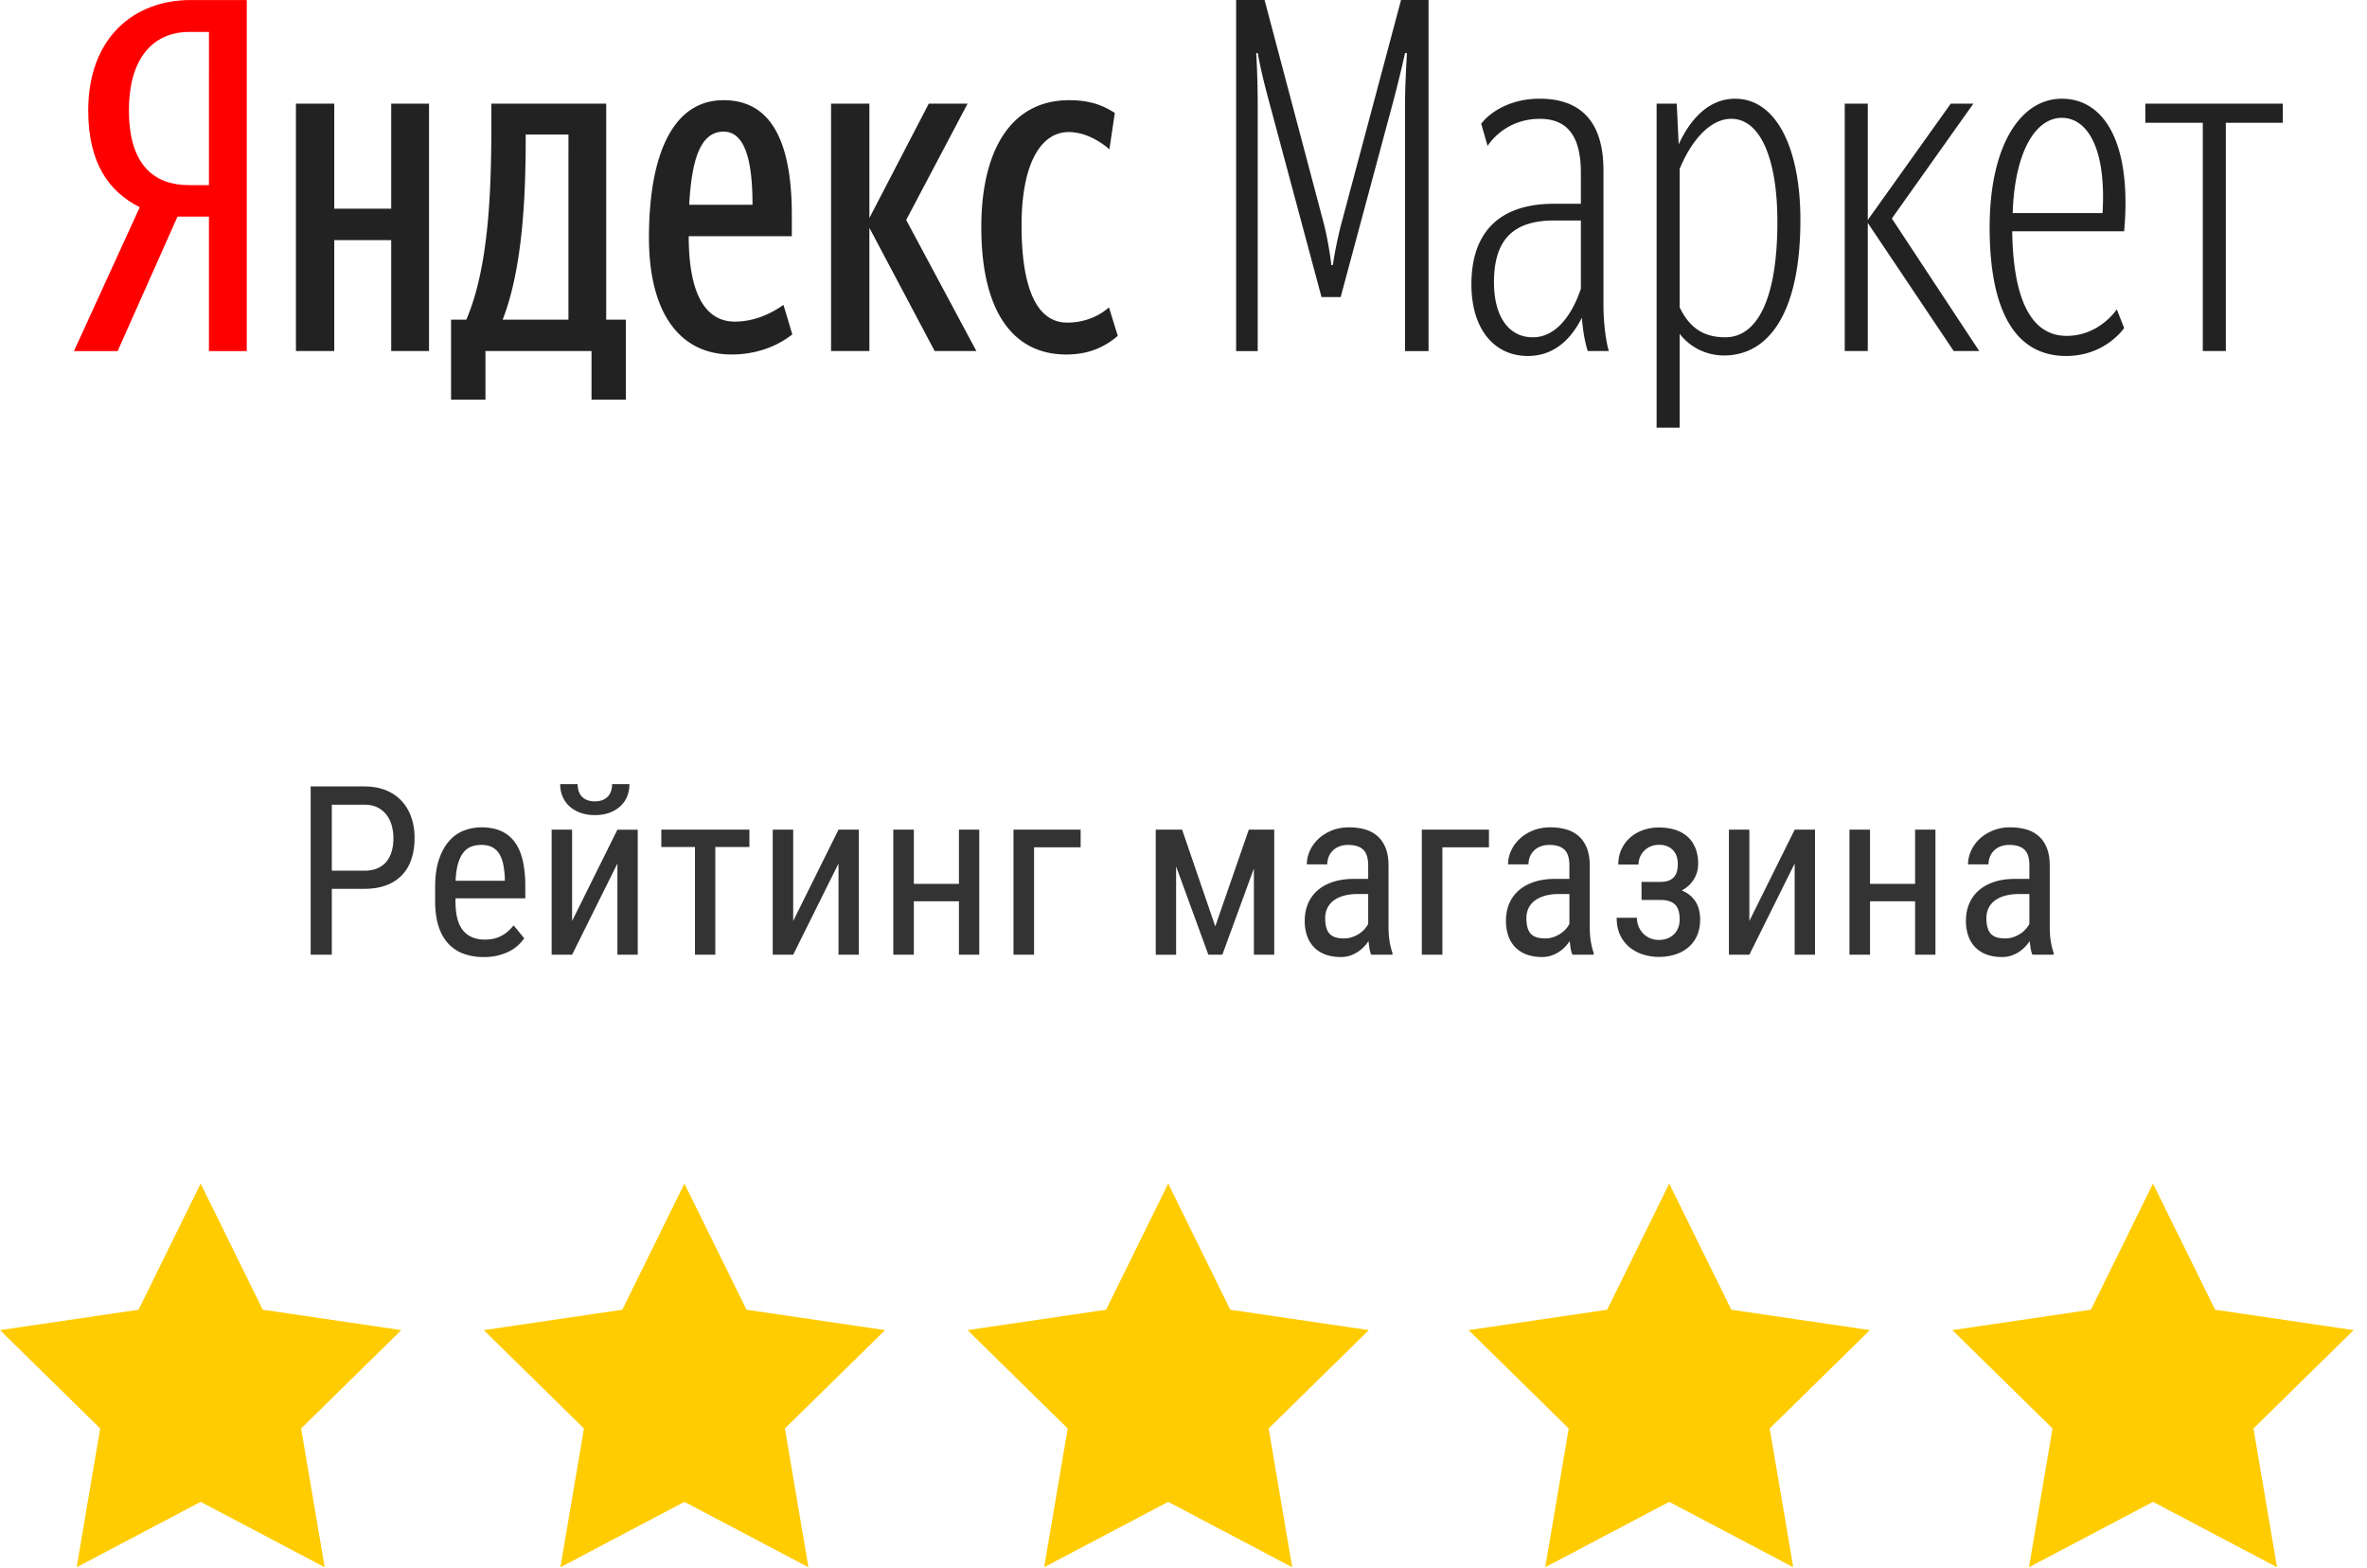 <svg xmlns="http://www.w3.org/2000/svg" width="160" height="106"><g fill="none" fill-rule="evenodd"><path d="M13.563 101.513l-8.382 4.419 1.59-9.379L0 89.905l9.365-1.378L13.563 80l4.198 8.527 9.365 1.378-6.771 6.648 1.591 9.379zm32.701 0l-8.383 4.419 1.591-9.379-6.771-6.648 9.365-1.378L46.264 80l4.198 8.527 9.365 1.378-6.771 6.648 1.59 9.379zm32.701 0l-8.383 4.419 1.591-9.379-6.772-6.648 9.366-1.378L78.965 80l4.197 8.527 9.366 1.378-6.771 6.648 1.59 9.379zm33.868 0l-8.382 4.419 1.59-9.379-6.771-6.648 9.366-1.378L112.833 80l4.198 8.527 9.365 1.378-6.771 6.648 1.591 9.379zm32.701 0l-8.383 4.419 1.591-9.379-6.771-6.648 9.365-1.378L145.534 80l4.198 8.527 9.365 1.378-6.771 6.648 1.591 9.379z" fill="#FFCC01"/><path fill="red" d="M12 14.637L7.952 23.73H5l4.446-9.723c-2.092-1.06-3.482-2.985-3.482-6.538 0-4.978 3.151-7.465 6.9-7.465h3.816V23.73h-2.556v-9.092H12zm2.125-12.479h-1.361c-2.056 0-4.048 1.361-4.048 5.31 0 3.815 1.826 5.044 4.048 5.044h1.36l.001-10.354z"/><path fill="#222" d="M150.457 8.297v15.432H148.9V8.297h-3.884V7.005h9.294v1.292h-3.852zM139.7 22.702c2.224 0 3.386-1.793 3.386-1.793l.498 1.262s-1.26 1.89-3.915 1.89c-3.552 0-5.177-3.218-5.177-8.694 0-5.476 2.056-8.694 4.878-8.694 2.886 0 4.746 3.019 4.214 8.96h-7.566c.065 4.579 1.261 7.069 3.682 7.069zm-3.65-8.298h6.074c.265-4.446-1.062-6.439-2.754-6.439-1.76 0-3.186 2.258-3.32 6.439zm-9.795 9.325h-1.558V7.005h1.558v7.863l5.61-7.863h1.527l-5.51 7.764 5.907 8.959h-1.726l-5.808-8.66v8.661zm-12.717-1.163v6.339h-1.558v-21.9h1.362l.13 2.753c.73-1.594 1.96-3.085 3.818-3.085 2.786 0 4.41 3.35 4.41 8.195 0 6.14-2.054 9.159-5.173 9.159a3.789 3.789 0 01-2.989-1.461zm6.606-7.565c0-4.38-1.196-6.97-3.119-6.97-1.495 0-2.755 1.594-3.487 3.387v9.358c.664 1.361 1.594 2.022 3.088 2.022 2.122 0 3.518-2.52 3.518-7.797zm-13.217 6.473c-.797 1.591-1.99 2.587-3.65 2.587-2.257 0-3.815-1.793-3.815-4.845 0-3.583 1.956-5.442 5.573-5.442h1.826v-2.092c0-2.554-.963-3.65-2.786-3.65-1.428 0-2.722.664-3.52 1.827l-.432-1.495c.664-.863 2.06-1.693 3.952-1.693 2.753 0 4.313 1.527 4.313 4.845v9.128c0 1.16.166 2.454.365 3.085h-1.427c-.133-.432-.3-1.062-.399-2.255zm-.066-1.959v-4.612h-1.79c-2.756 0-4.084 1.261-4.084 4.18 0 2.355 1.03 3.716 2.623 3.716 1.56 0 2.653-1.494 3.25-3.284h.001zM85.812 6.971c-.332-1.229-.597-2.291-.796-3.384h-.1c.066 1.129.1 2.321.1 3.516V23.73h-1.458V0h1.922l4.018 15.166c.166.631.398 1.86.495 2.756h.1a28.5 28.5 0 01.564-2.756L94.705.001h1.86V23.73h-1.59V7.103c0-1.128.062-2.324.128-3.516h-.129a85.826 85.826 0 01-.8 3.284l-3.55 13.207h-1.295L85.812 6.971zM29 7.005v16.723h-2.556v-7.499h-3.85v7.499h-2.59V7.004h2.59v7.1h3.85v-7.1L29 7.005zm13.307 20.01h-2.323v-3.287h-7.169v3.287h-2.324v-5.41h1.03c1.526-3.55 1.692-8.726 1.692-13.173V7.005h7.764v14.6h1.33v5.41zM38.425 9.093h-2.89v.3c0 3.519-.163 8.662-1.558 12.212h4.447l.001-12.512zM49.442 23.96c-3.453 0-5.575-2.753-5.575-7.897 0-5.376 1.491-9.291 5.044-9.291 2.786 0 4.613 2.089 4.613 7.764v1.428h-6.97c0 3.782 1.062 5.774 3.118 5.774 1.461 0 2.623-.664 3.287-1.129l.598 1.993c-1.063.83-2.457 1.358-4.115 1.358zm-2.855-10.121h4.28c0-2.853-.464-4.942-1.956-4.942-1.594 0-2.158 1.956-2.324 4.942zm12.18 1.56v8.329h-2.59V7.004h2.59v7.731l4.015-7.73h2.623l-4.15 7.863L66 23.728h-2.82l-4.413-8.329zm7.565-.033c0-5.243 2.025-8.594 5.94-8.594 1.494 0 2.358.398 3.085.863l-.365 2.455c-.697-.598-1.69-1.163-2.753-1.163-1.86 0-3.185 2.092-3.185 6.306 0 4.181.994 6.572 3.085 6.572 1.262 0 2.225-.498 2.823-1.03l.595 1.926c-.894.761-1.957 1.26-3.484 1.26-3.583 0-5.74-2.887-5.74-8.595z"/><path fill="#333" fill-rule="nonzero" d="M22.43 60.078v4.453H21V53.156h3.625c.547 0 1.033.086 1.457.258.425.172.78.413 1.066.723.287.31.504.677.653 1.101.148.425.222.89.222 1.395 0 .547-.074 1.035-.222 1.465-.149.43-.367.79-.656 1.082a2.87 2.87 0 01-1.067.668c-.422.153-.906.23-1.453.23H22.43zm0-1.226h2.195c.349 0 .647-.055.895-.164.247-.11.45-.262.609-.458.159-.195.276-.427.351-.695.076-.268.114-.564.114-.887a3.17 3.17 0 00-.114-.847 2.1 2.1 0 00-.351-.723 1.74 1.74 0 00-.61-.5c-.247-.125-.545-.187-.894-.187H22.43v4.46zm10.265 5.836a3.9 3.9 0 01-1.367-.227 2.619 2.619 0 01-1.035-.691c-.284-.31-.501-.702-.652-1.176-.151-.474-.227-1.034-.227-1.68v-.953c0-.745.089-1.374.266-1.887.177-.513.41-.93.699-1.25.289-.32.621-.55.996-.691.375-.14.763-.211 1.164-.211.531 0 .984.087 1.36.262a2.3 2.3 0 01.921.77c.24.338.414.754.524 1.25a7.98 7.98 0 01.164 1.71v.805h-4.719v.195c0 .906.17 1.565.512 1.977.34.411.832.617 1.472.617.235 0 .446-.024.633-.07a2.143 2.143 0 00.946-.504c.13-.118.252-.246.367-.387l.718.875a3.108 3.108 0 01-.414.469 2.614 2.614 0 01-.578.402c-.224.117-.48.212-.77.285a4 4 0 01-.98.11zm-.156-7.579c-.24 0-.46.037-.664.11a1.235 1.235 0 00-.535.386c-.154.185-.277.434-.371.747-.094.312-.151.705-.172 1.18h3.328v-.188a6.092 6.092 0 00-.105-.903 2.242 2.242 0 00-.258-.707 1.236 1.236 0 00-.473-.46c-.198-.11-.448-.165-.75-.165zm9.195-1.03h1.375v8.452h-1.375v-6.164l-3.062 6.164h-1.383v-8.453h1.383v6.172l3.062-6.172zM42.547 53c0 .307-.054.589-.16.844a1.844 1.844 0 01-.465.66 2.18 2.18 0 01-.738.434c-.29.104-.614.156-.973.156-.36 0-.684-.052-.973-.157a2.18 2.18 0 01-.738-.433 1.887 1.887 0 01-.469-.66 2.12 2.12 0 01-.164-.844h1.18c0 .156.02.305.062.445a.944.944 0 00.559.625 1.4 1.4 0 00.543.094c.208 0 .387-.031.535-.094a.98.98 0 00.363-.254.975.975 0 00.203-.37c.042-.141.063-.29.063-.446h1.172zm8.11 4.25h-2.305v7.281h-1.375V57.25h-2.274v-1.172h5.953v1.172zm6.023-1.172h1.375v8.453H56.68v-6.164l-3.063 6.164h-1.383v-8.453h1.383v6.172l3.063-6.172zm9.515 8.453H64.82v-3.61h-3.047v3.61h-1.39v-8.453h1.39v3.664h3.047v-3.664h1.375v8.453zm6.852-7.258h-3.149v7.258h-1.39v-8.453h4.539v1.195zm9.101 5.344l2.266-6.539h1.719v8.453h-1.375v-5.828l-2.133 5.828h-.945l-2.18-5.969v5.97h-1.375v-8.454h1.781l2.242 6.54zm10.54 1.914a1.715 1.715 0 01-.114-.402 6.005 6.005 0 01-.066-.52 2.99 2.99 0 01-.34.414 2.295 2.295 0 01-.945.579 1.982 1.982 0 01-.59.085c-.37 0-.705-.052-1.004-.156a2.05 2.05 0 01-.77-.469 2.08 2.08 0 01-.492-.769 3.023 3.023 0 01-.172-1.066c0-.407.07-.782.211-1.125.14-.344.35-.641.625-.891.276-.25.623-.447 1.04-.59.416-.143.9-.215 1.452-.215h.961v-.898c0-.505-.112-.865-.336-1.078-.224-.214-.565-.32-1.023-.32-.224 0-.423.035-.598.105-.174.07-.321.165-.441.285-.12.12-.211.26-.273.418a1.364 1.364 0 00-.094.504h-1.383c0-.302.066-.603.2-.902.132-.3.322-.568.57-.805.247-.237.548-.429.902-.574.354-.146.75-.22 1.187-.22.39 0 .749.048 1.075.142.325.093.606.244.843.453.237.208.42.476.551.804.13.328.195.73.195 1.203v4.164c0 .141.006.29.016.446a5.307 5.307 0 00.137.894c.034.138.071.265.113.38v.124h-1.438zm-1.844-1.101c.192 0 .375-.029.547-.086.172-.058.328-.132.468-.223.141-.091.265-.195.371-.312.107-.118.192-.239.254-.364V60.43h-.726a3.44 3.44 0 00-.903.11 2.093 2.093 0 00-.687.315c-.19.138-.336.31-.438.512a1.534 1.534 0 00-.152.696c0 .255.026.47.078.644.052.175.13.315.235.422a.892.892 0 00.394.23c.159.047.345.07.559.07zm9.804-6.157H97.5v7.258h-1.39v-8.453h4.538v1.195zm5.641 7.258a1.715 1.715 0 01-.113-.402 6.005 6.005 0 01-.067-.52 2.99 2.99 0 01-.34.414 2.263 2.263 0 01-.945.579 1.982 1.982 0 01-.59.085c-.37 0-.704-.052-1.004-.156a2.05 2.05 0 01-.77-.469 2.08 2.08 0 01-.491-.769 3.023 3.023 0 01-.172-1.066c0-.407.07-.782.21-1.125.141-.344.35-.641.626-.891s.622-.447 1.039-.59c.417-.143.9-.215 1.453-.215h.96v-.898c0-.505-.111-.865-.335-1.078-.224-.214-.565-.32-1.023-.32-.224 0-.424.035-.598.105a1.226 1.226 0 00-.715.703 1.364 1.364 0 00-.094.504h-1.382c0-.302.066-.603.199-.902.133-.3.323-.568.57-.805.247-.237.548-.429.902-.574.355-.146.75-.22 1.188-.22.39 0 .749.048 1.074.142.326.093.607.244.844.453.237.208.42.476.55.804.13.328.196.73.196 1.203v4.164c0 .141.005.29.016.446a5.307 5.307 0 00.136.894c.034.138.072.265.114.38v.124h-1.438zm-1.844-1.101c.193 0 .375-.029.547-.086.172-.058.328-.132.469-.223.14-.091.264-.195.371-.312.107-.118.191-.239.254-.364V60.43h-.727a3.44 3.44 0 00-.902.11 2.093 2.093 0 00-.687.315c-.19.138-.336.31-.438.512a1.534 1.534 0 00-.152.696c0 .255.026.47.078.644.052.175.13.315.234.422a.892.892 0 00.395.23c.159.047.345.07.558.07zm10.344-5.047c0 .38-.096.729-.289 1.047-.193.317-.466.57-.82.758.406.166.715.414.925.742.211.328.317.737.317 1.226 0 .401-.068.758-.203 1.07a2.161 2.161 0 01-.574.79 2.595 2.595 0 01-.887.492 3.564 3.564 0 01-1.133.172c-.349 0-.694-.052-1.035-.157a2.734 2.734 0 01-.914-.476 2.364 2.364 0 01-.649-.82c-.164-.334-.246-.732-.246-1.196h1.367a1.54 1.54 0 00.403 1.043 1.44 1.44 0 001.074.457c.234 0 .44-.038.617-.113.177-.076.324-.176.442-.3a1.25 1.25 0 00.265-.438c.06-.167.09-.341.09-.524 0-.474-.105-.814-.316-1.02-.211-.205-.543-.308-.996-.308h-1.266V59.61h1.266c.224 0 .411-.028.562-.086a.905.905 0 00.367-.246.928.928 0 00.2-.386 2 2 0 00.058-.5c0-.167-.023-.327-.07-.48a1.102 1.102 0 00-.617-.7 1.44 1.44 0 00-.594-.11c-.193 0-.373.034-.54.102a1.339 1.339 0 00-.73.711c-.07.162-.105.336-.105.523h-1.367c0-.385.073-.733.218-1.042.146-.31.343-.573.59-.79.248-.216.538-.382.871-.5a3.18 3.18 0 011.063-.175c.411 0 .781.053 1.11.16a2.3 2.3 0 01.835.469c.23.205.405.462.527.77.123.306.184.658.184 1.054zm6.523-2.305h1.376v8.453h-1.376v-6.164l-3.062 6.164h-1.383v-8.453h1.383v6.172l3.063-6.172zm9.516 8.453h-1.375v-3.61h-3.047v3.61h-1.39v-8.453h1.39v3.664h3.047v-3.664h1.375v8.453zm6.555 0a1.715 1.715 0 01-.113-.402 6.005 6.005 0 01-.067-.52 2.99 2.99 0 01-.34.414 2.263 2.263 0 01-.945.579 1.982 1.982 0 01-.59.085c-.37 0-.704-.052-1.004-.156a2.05 2.05 0 01-.77-.469 2.08 2.08 0 01-.492-.769 3.023 3.023 0 01-.171-1.066c0-.407.07-.782.21-1.125.141-.344.35-.641.626-.891s.622-.447 1.039-.59c.416-.143.9-.215 1.453-.215h.96v-.898c0-.505-.111-.865-.335-1.078-.224-.214-.565-.32-1.024-.32a1.59 1.59 0 00-.597.105 1.226 1.226 0 00-.715.703 1.364 1.364 0 00-.094.504h-1.383c0-.302.067-.603.2-.902.132-.3.322-.568.57-.805.247-.237.548-.429.902-.574a3.09 3.09 0 011.188-.22c.39 0 .748.048 1.074.142.325.093.607.244.844.453.237.208.42.476.55.804.13.328.196.73.196 1.203v4.164c0 .141.005.29.015.446a5.307 5.307 0 00.137.894c.034.138.072.265.113.38v.124h-1.437zm-1.844-1.101c.193 0 .375-.029.547-.086.172-.058.328-.132.469-.223.14-.091.264-.195.37-.312.108-.118.192-.239.255-.364V60.43h-.727a3.44 3.44 0 00-.902.11 2.093 2.093 0 00-.688.315c-.19.138-.336.31-.437.512a1.534 1.534 0 00-.153.696c0 .255.026.47.079.644.052.175.13.315.234.422a.892.892 0 00.394.23c.16.047.346.07.56.07z"/></g></svg>